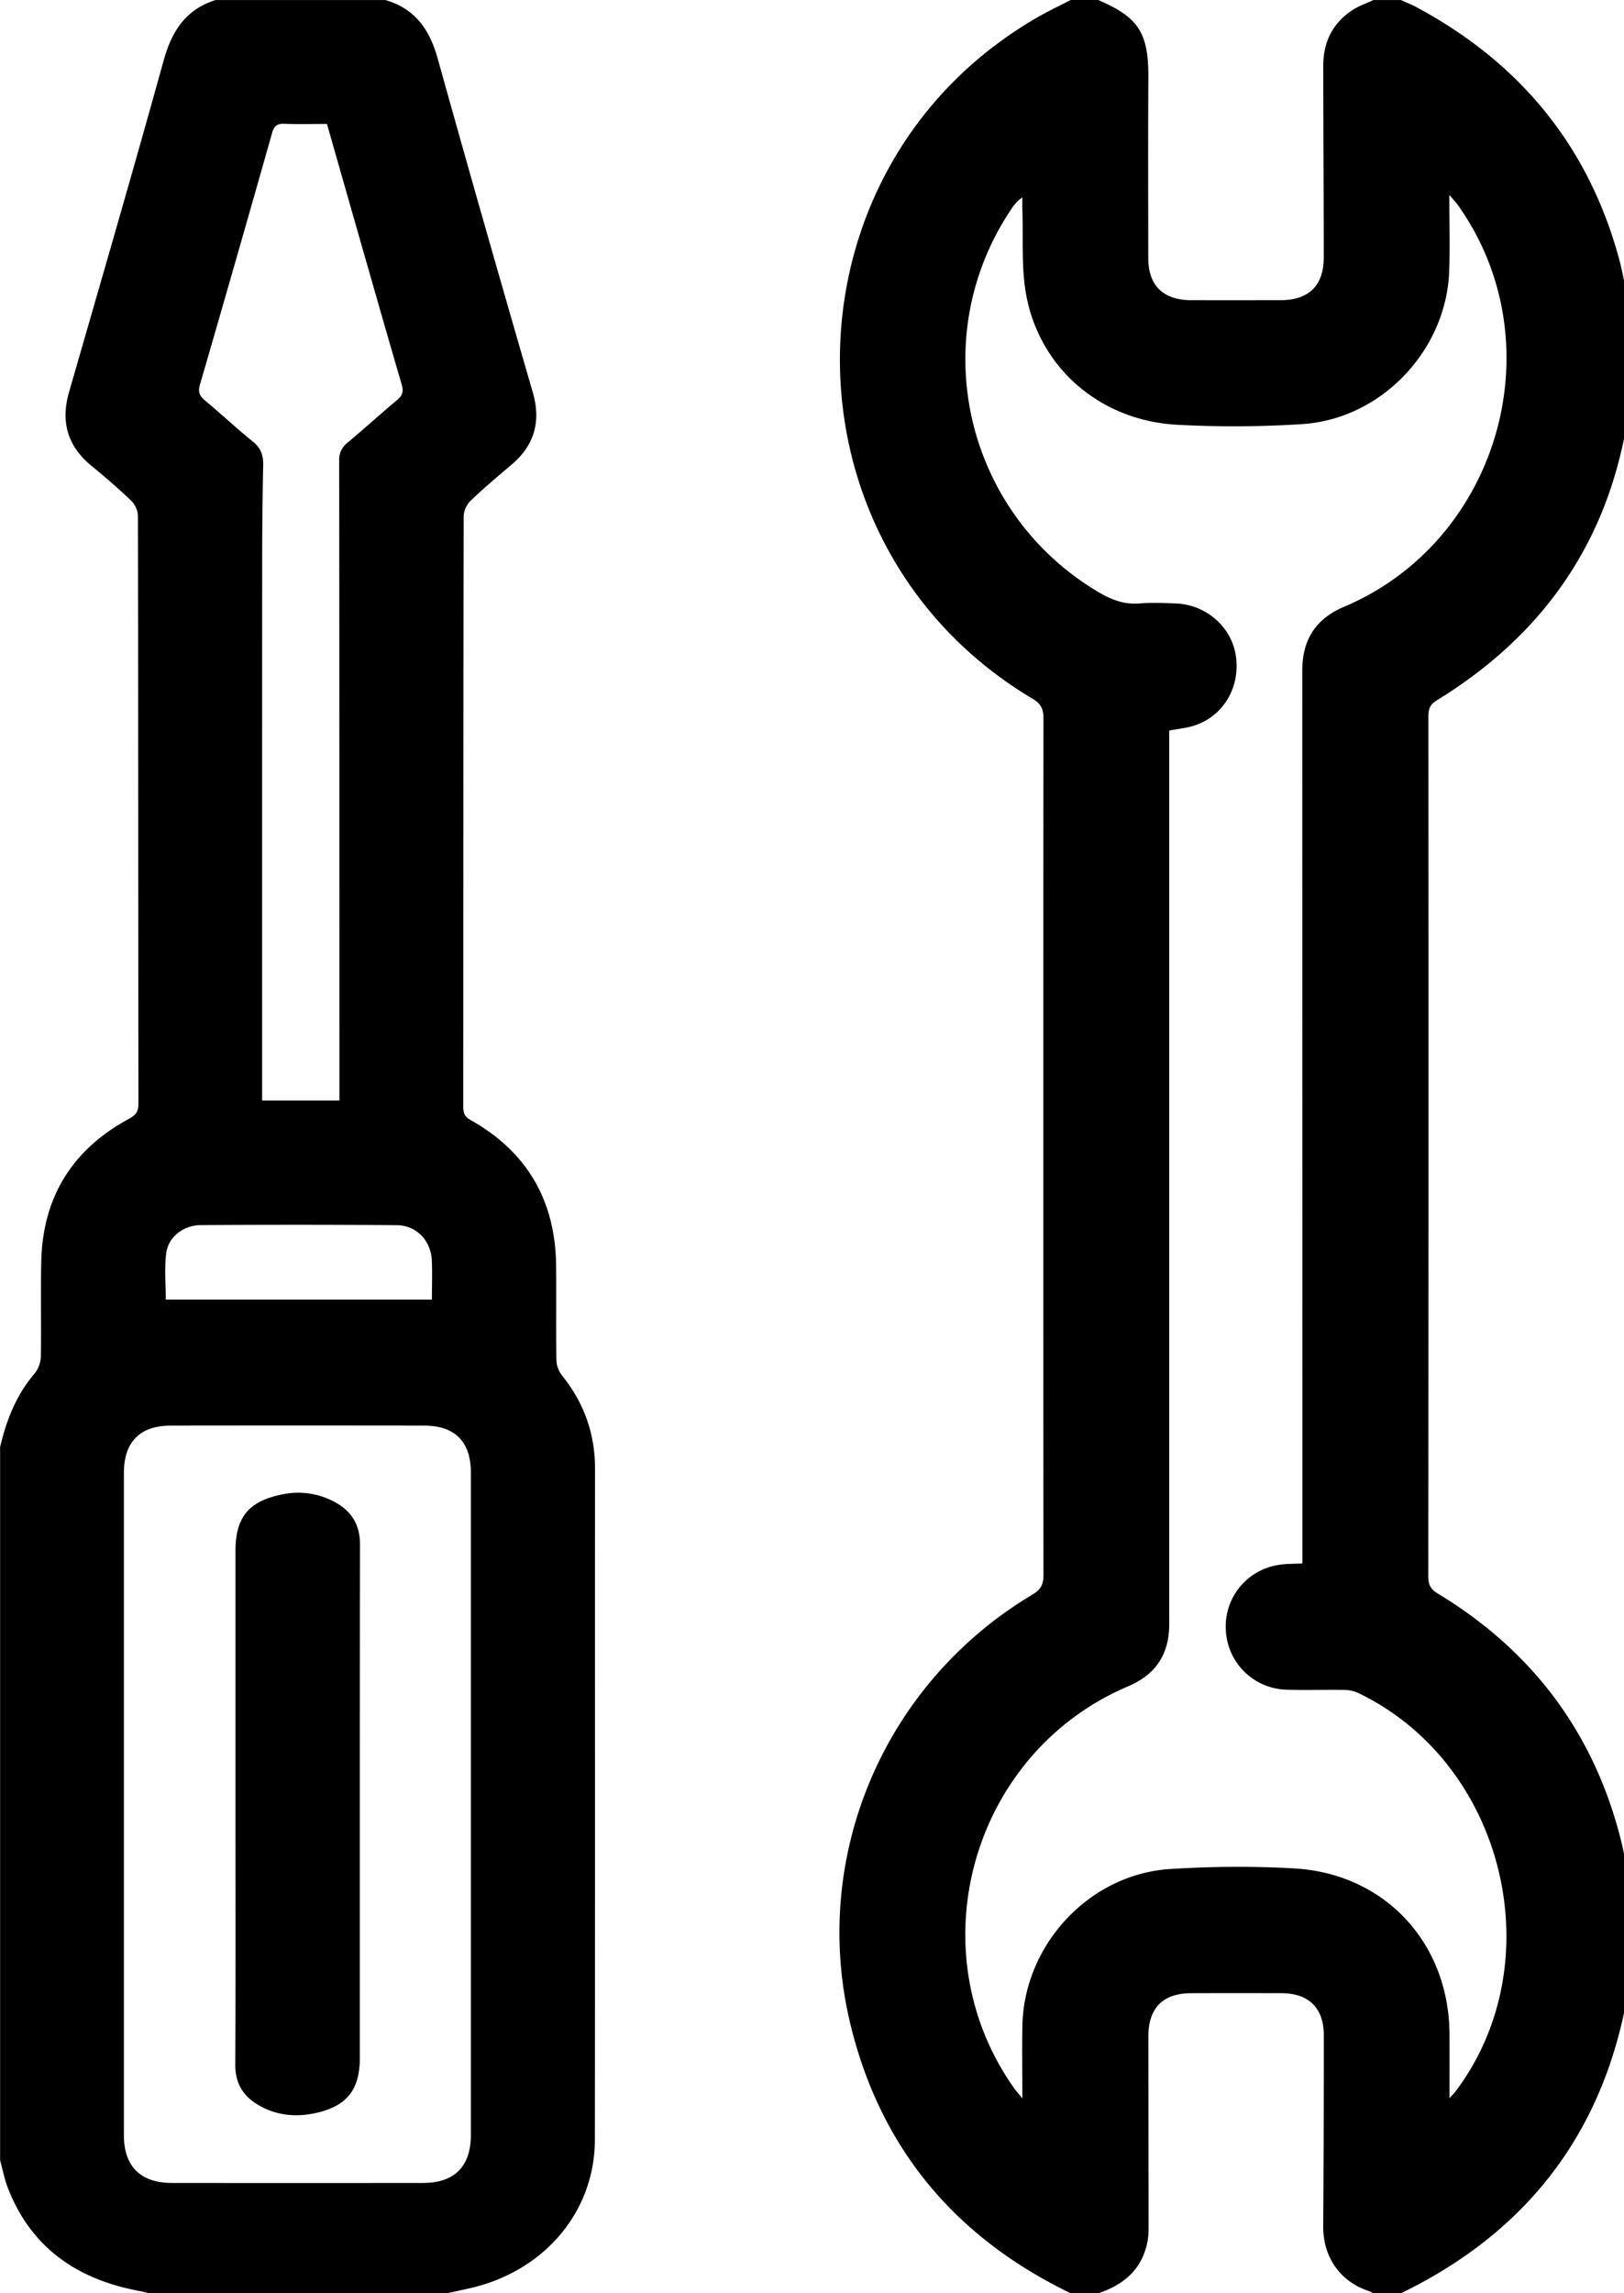 <svg xmlns="http://www.w3.org/2000/svg" width="34" height="48" viewBox="0 0 34 48"><path d="M22.416 48c-2.411-1.164-3.983-3.027-4.613-5.636-.846-3.505.708-7.139 3.814-8.989.177-.106.23-.215.229-.413-.005-5.975-.005-11.951 0-17.926 0-.199-.053-.307-.23-.412-5.423-3.228-5.363-11.111.107-14.263.225-.13.461-.241.693-.361h.576c.851.364 1.056.696 1.05 1.633-.008 1.256-.003 2.512-.002 3.768.001.575.312.88.897.882.624.002 1.248.001 1.872 0 .596-.001.905-.305.905-.899-.001-1.336-.009-2.672-.01-4.007-.001-.489.191-.887.602-1.16.137-.091.297-.145.447-.216h.576c.107.048.217.091.32.146 2.142 1.147 3.581 2.87 4.234 5.22.14.504.198 1.03.294 1.546v1.248c-.014.053-.035.106-.041.16-.316 2.775-1.68 4.881-4.054 6.337-.15.092-.178.191-.178.346.003 5.998.003 11.995-.002 17.993 0 .172.049.266.2.357 1.981 1.2 3.273 2.919 3.836 5.17.108.432.161.877.24 1.316v1.248l-.059.398c-.455 3.01-2.048 5.184-4.789 6.514h-.576c-.035-.017-.069-.037-.105-.049-.599-.201-.95-.716-.946-1.35.009-1.336.012-2.671.012-4.007 0-.563-.317-.873-.88-.875-.632-.002-1.264-.002-1.896 0-.591.001-.897.31-.897.906l.005 3.983c0 .103-.004.208-.023.309-.112.579-.494.905-1.03 1.083h-.576zm7.932-4.085c.067-.074.094-.099.117-.129 2.056-2.713 1.039-6.886-2.039-8.355a.735.735 0 0 0-.298-.06c-.392-.006-.784.008-1.176-.004a1.307 1.307 0 0 1-1.286-1.215 1.303 1.303 0 0 1 1.11-1.398c.155-.025.314-.02.491-.03v-.225l-.003-18.454c0-.658.281-1.093.878-1.346 3.265-1.382 4.435-5.55 2.366-8.426-.037-.052-.083-.097-.165-.192 0 .579.016 1.091-.003 1.602-.063 1.655-1.423 3.088-3.078 3.194-.868.056-1.745.06-2.614.014-1.594-.085-2.868-1.166-3.16-2.699-.112-.589-.061-1.21-.084-1.816-.003-.081 0-.162 0-.244a.791.791 0 0 0-.218.225c-1.831 2.7-1.003 6.366 1.809 8.035.269.159.536.265.856.239.254-.021.512-.01.767 0 .642.025 1.175.5 1.258 1.112.089.654-.27 1.252-.882 1.447-.157.05-.325.065-.515.101v18.7c0 .633-.281 1.059-.861 1.305-3.267 1.388-4.439 5.5-2.394 8.401.043.061.094.116.18.223 0-.549-.008-1.034.001-1.519.032-1.698 1.403-3.175 3.095-3.281.86-.054 1.729-.062 2.59-.013 1.906.108 3.246 1.56 3.257 3.47.002.424 0 .847 0 1.336zM8.064 0c.626.179.931.618 1.101 1.231a645.279 645.279 0 0 0 1.989 6.978c.178.616.034 1.114-.452 1.524-.287.242-.575.485-.846.745a.499.499 0 0 0-.149.319c-.007 4.118-.006 8.236-.008 12.355 0 .125.013.212.146.287 1.193.668 1.786 1.696 1.798 3.06.006.656-.004 1.312.006 1.967a.565.565 0 0 0 .114.319c.458.57.694 1.212.694 1.946-.002 4.686.002 9.372-.003 14.058-.002 1.52-1.08 2.772-2.653 3.114L9.362 48h-6.24c-.069-.016-.137-.036-.206-.048C1.63 47.712.663 47.063.17 45.81c-.075-.19-.113-.396-.168-.594V30.288c.133-.564.338-1.092.724-1.541a.603.603 0 0 0 .129-.36c.012-.664-.007-1.328.009-1.991.032-1.348.657-2.343 1.841-2.981.137-.074.193-.148.193-.309-.005-4.103-.003-8.206-.01-12.309a.494.494 0 0 0-.145-.321 14.728 14.728 0 0 0-.83-.727c-.501-.413-.646-.923-.467-1.543.665-2.309 1.337-4.617 1.978-6.933C3.595.656 3.885.199 4.513.001h3.552zm1.794 37.777v-6.956c0-.639-.329-.98-.971-.981a945.19 945.19 0 0 0-5.325 0c-.637.002-.968.35-.968.987v13.865c0 .653.347.999 1.01.999 1.751.002 3.502.002 5.253 0 .66-.001 1.001-.346 1.001-1.005v-6.908zM7.106 23.032v-.301c-.001-4.359 0-8.718-.005-13.078a.45.45 0 0 1 .175-.388c.351-.291.687-.6 1.037-.891.114-.095.14-.179.097-.326-.357-1.218-.703-2.44-1.053-3.66l-.512-1.794c-.311 0-.598.008-.885-.003-.151-.006-.22.036-.264.194a811.374 811.374 0 0 1-1.512 5.273c-.042.146-.006.23.107.324.339.281.659.584 1.001.859.17.136.222.287.218.496a96.743 96.743 0 0 0-.021 2.087c-.002 3.647-.001 7.295-.001 10.942v.268h1.618zM9.042 27.2c0-.282.011-.552-.002-.821-.02-.416-.322-.732-.738-.735a294.912 294.912 0 0 0-4.1-.001c-.361.002-.678.246-.722.587-.041.318-.009.646-.009.971h5.571z"/><path d="M4.93 37.77v-5.304c0-.711.277-1.046.98-1.187a1.599 1.599 0 0 1 1.072.146c.364.187.555.472.555.902-.006 3.584-.004 7.167-.004 10.751 0 .657-.267 1.002-.915 1.148-.418.094-.829.056-1.207-.165-.321-.187-.487-.456-.485-.845.009-1.816.004-3.632.004-5.447z"/></svg>